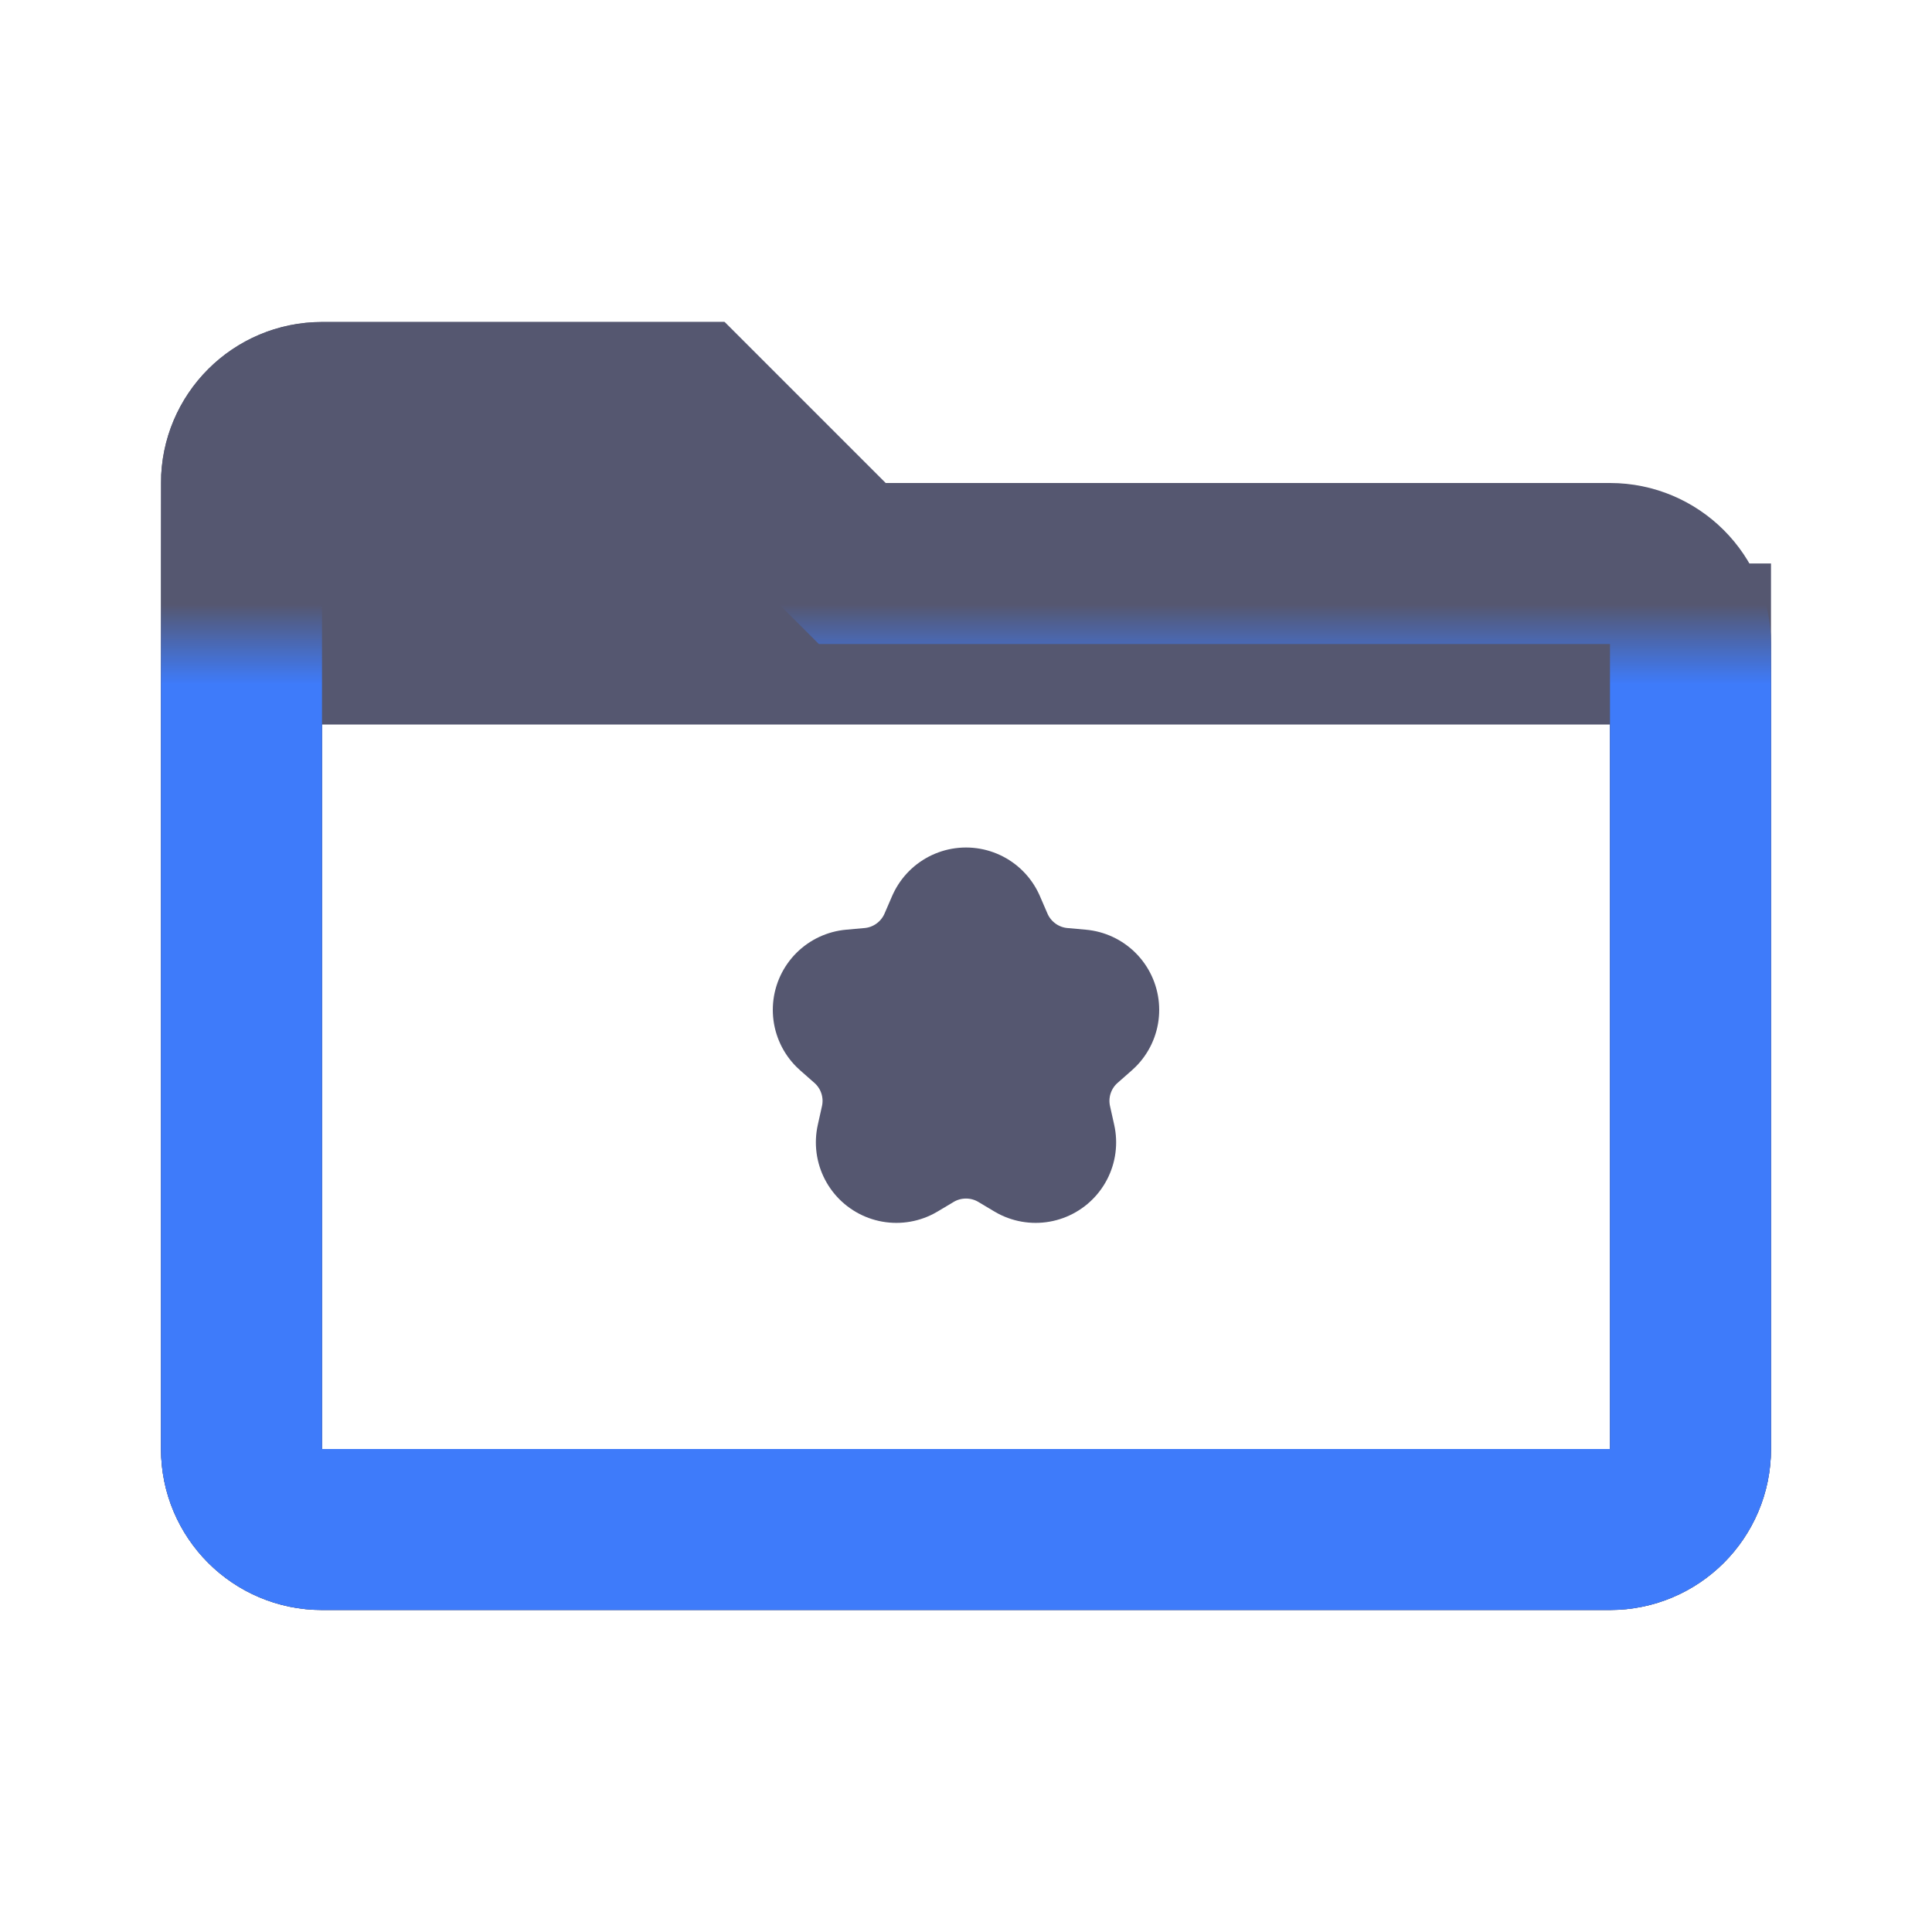 <svg width="24" height="24" viewBox="0 0 24 24" fill="none" xmlns="http://www.w3.org/2000/svg">
<path d="M11.907 11.743L12 11.528L12.093 11.743C12.281 12.18 12.693 12.48 13.166 12.524L13.4 12.545L13.224 12.7C12.866 13.014 12.709 13.498 12.814 13.962L12.865 14.191L12.664 14.071C12.255 13.828 11.745 13.828 11.336 14.071L11.135 14.191L11.186 13.962C11.291 13.498 11.134 13.014 10.776 12.7L10.6 12.545L10.834 12.524C11.307 12.48 11.719 12.18 11.907 11.743Z" stroke="#555770" stroke-width="2" stroke-linecap="round" stroke-linejoin="round"/>
<path d="M9.586 6H3C3 5.448 3.448 5 4 5H8.586L9.586 6ZM21 8V18C21 18.552 20.552 19 20 19H4C3.448 19 3 18.552 3 18V8H21Z" stroke="#555770" stroke-width="2"/>
<path d="M10.293 6.707L10.586 7H11H20C20.552 7 21 7.448 21 8V18C21 18.552 20.552 19 20 19H4C3.448 19 3 18.552 3 18V6C3 5.448 3.448 5 4 5H8.586L10.293 6.707Z" stroke="#555770" stroke-width="2"/>
<mask id="mask0_402_17860" style="mask-type:alpha" maskUnits="userSpaceOnUse" x="1" y="8" width="22" height="14">
<rect x="1" y="22" width="14" height="22" transform="rotate(-90 1 22)" fill="black"/>
</mask>
<g mask="url(#mask0_402_17860)">
<path d="M10.293 6.707L10.586 7H11H20C20.552 7 21 7.448 21 8V18C21 18.552 20.552 19 20 19H4C3.448 19 3 18.552 3 18V6C3 5.448 3.448 5 4 5H8.586L10.293 6.707Z" stroke="#3E7BFA" stroke-width="2"/>
</g>
</svg>
